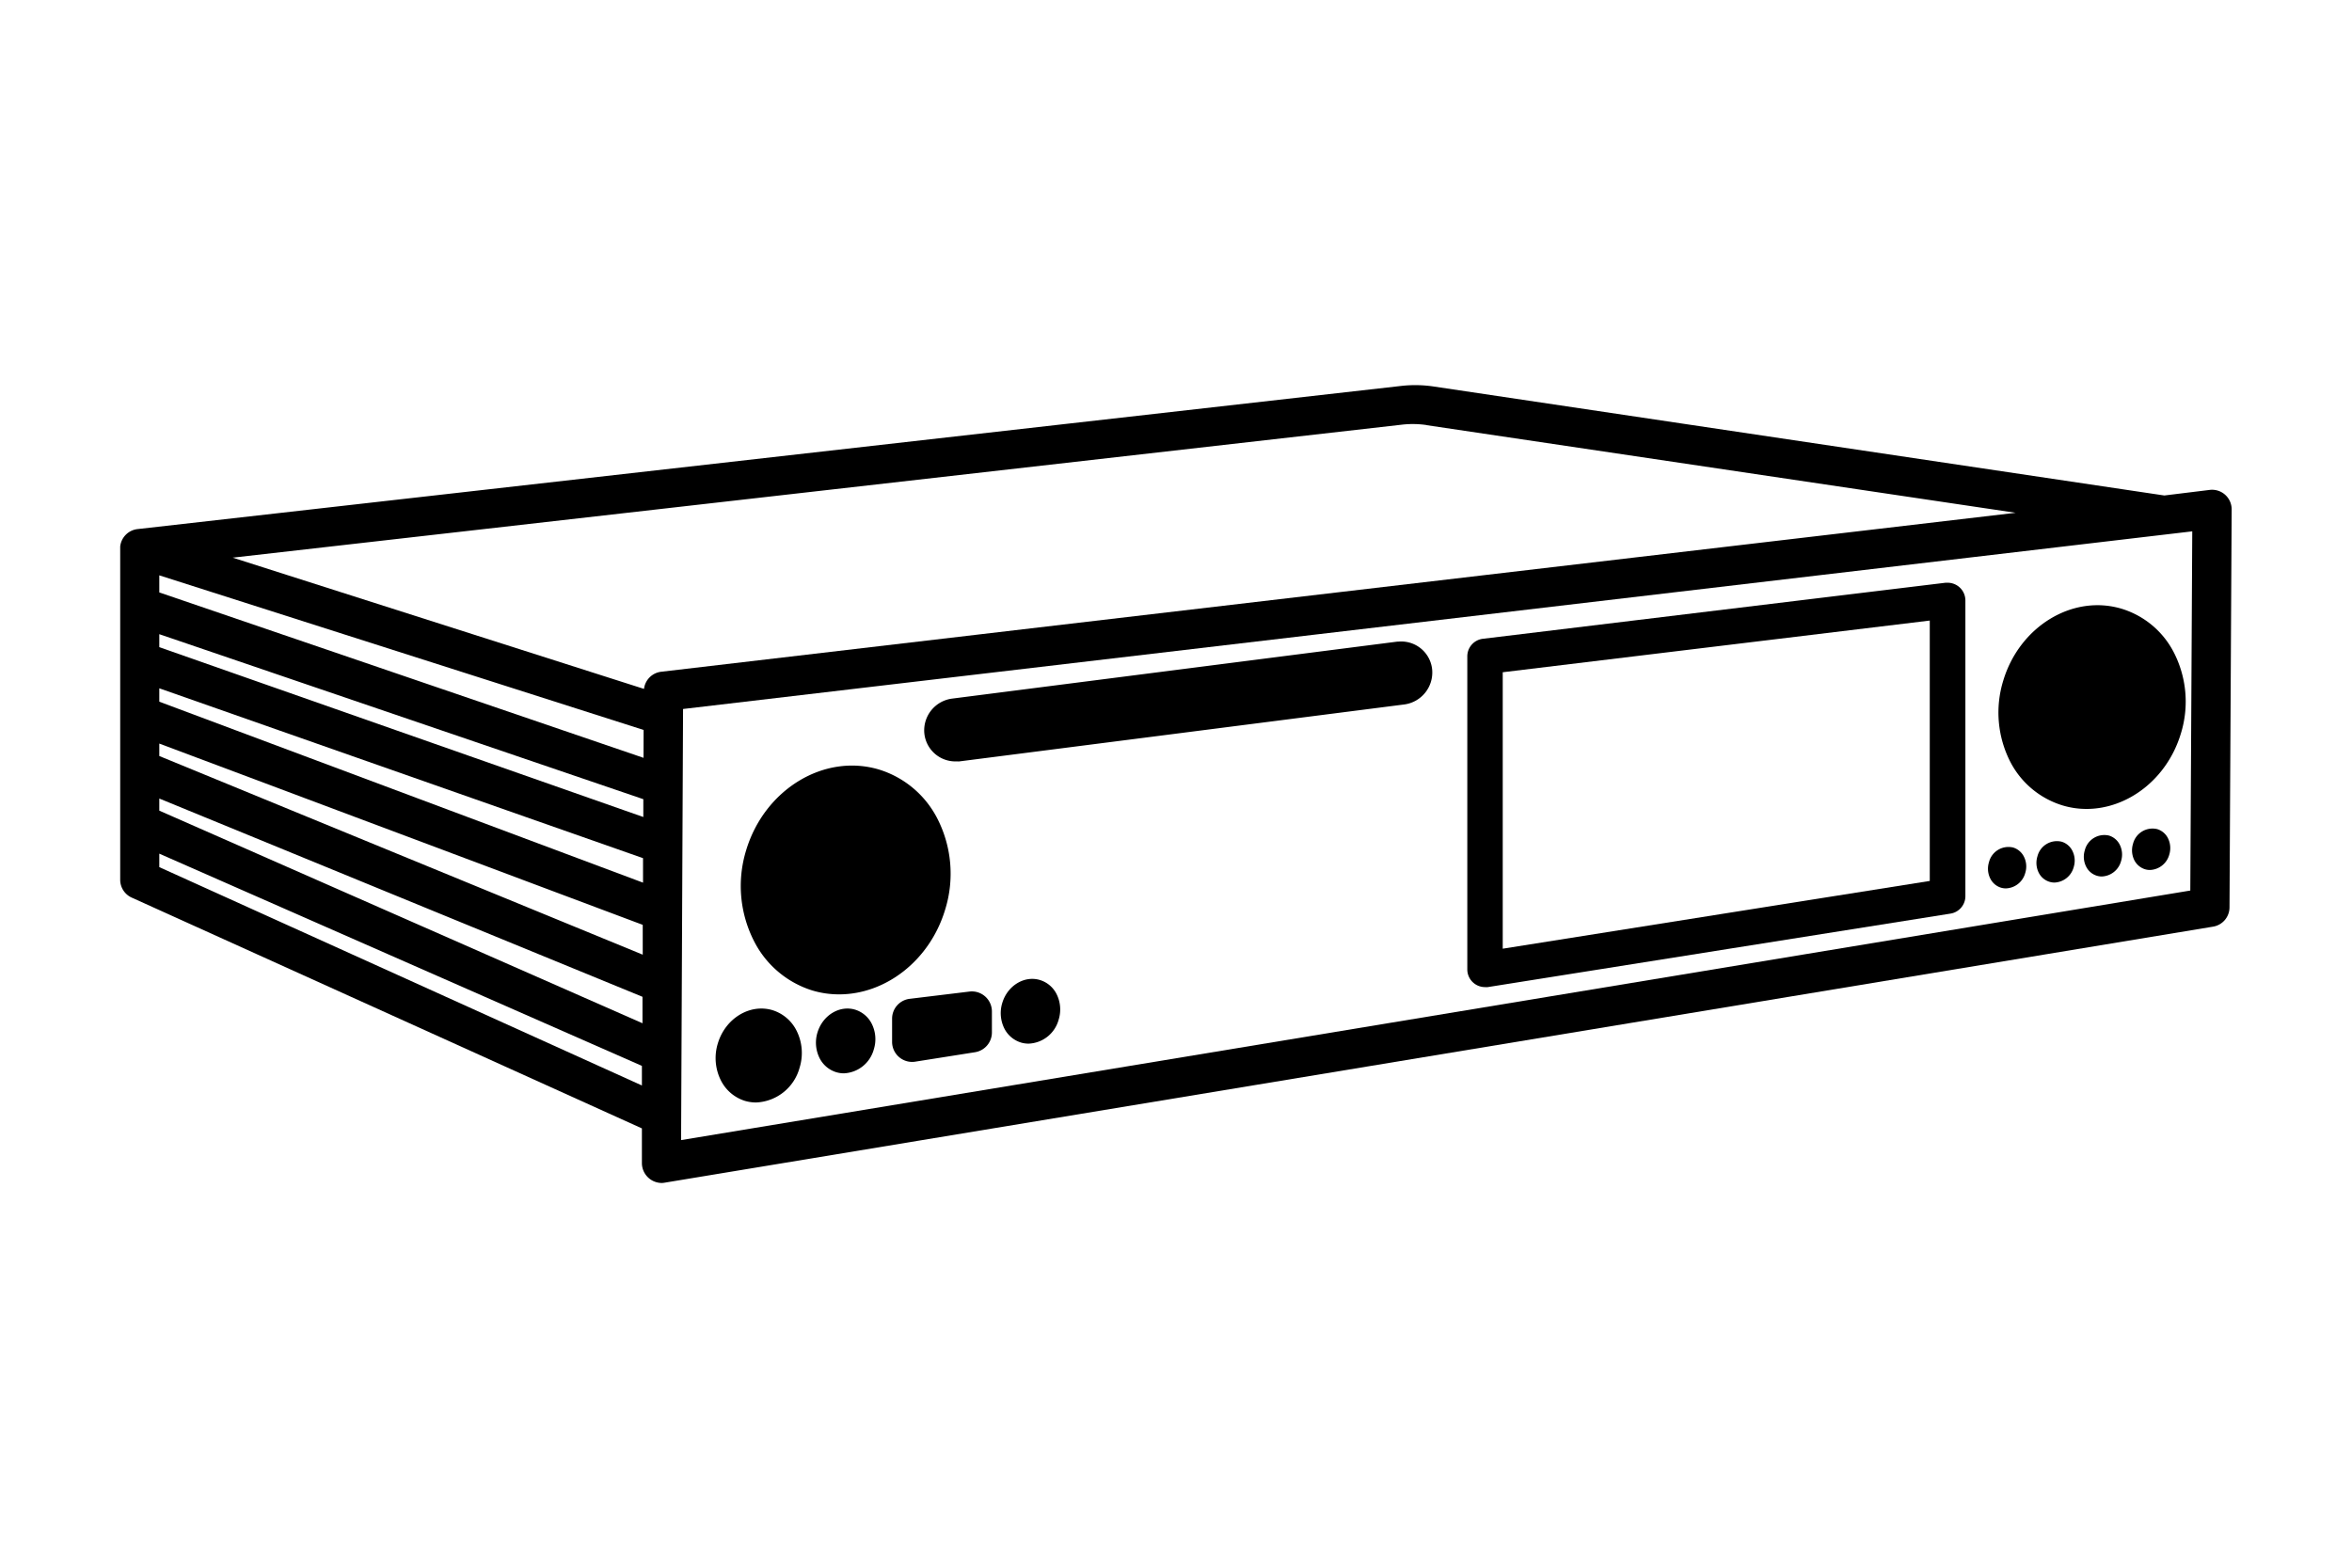 <svg id="Artwork" xmlns="http://www.w3.org/2000/svg" viewBox="0 0 480 320"><defs><style>.cls-1{fill:#000;}</style></defs><path class="cls-1" d="M454.12,101a4,4,0,0,0-3.14-1l-9.28,1.14L292.56,78.89a25.65,25.65,0,0,0-6.55-.12L28.06,108a4,4,0,0,0-3.53,3.58V112h0v67.58a4,4,0,0,0,2.35,3.64L131,230.33v7.08a4.07,4.07,0,0,0,4,4.06,3.49,3.49,0,0,0,.65-.06l316-52.26a4,4,0,0,0,3.35-3.93l.44-81.2A4,4,0,0,0,454.12,101Zm-163-14.22,120.23,17.89L134.92,137.12a4,4,0,0,0-3.49,3.5L47.49,113.83,286.14,86.68A19.31,19.31,0,0,1,291.12,86.76Zm-258.61,65,98.66,37v6.09L32.51,154.32Zm0-8.55V140.5l98.72,34.67v5Zm0-11.13v-2.65l98.78,33.68v3.64Zm98.82,22.59L32.51,120.93v-3.49L131.35,149ZM32.51,163l98.61,40.47v5.4L32.51,165.47Zm0,14v-2.75L131,217.57v4ZM447,181.78,139,232.72l.4-88,308-36.26Z"/><path class="cls-1" d="M303.06,201.49a2.62,2.62,0,0,0,.56,0l94.43-15a3.61,3.61,0,0,0,3.05-3.57V122.6a3.62,3.62,0,0,0-3.59-3.65l-.46,0-94.42,11.44a3.61,3.61,0,0,0-3.18,3.62v63.84A3.61,3.61,0,0,0,303.06,201.49Zm3.62-64.27,87.15-10.55v53.15l-87.15,13.83Z"/><path class="cls-1" d="M165.79,202.18a18.87,18.87,0,0,0,5.48.79c9.43,0,18.47-6.87,21.61-17.27h0a24.69,24.69,0,0,0-1.67-18.78,20,20,0,0,0-11.85-9.85c-11.2-3.33-23.35,4.07-27.09,16.5A24.77,24.77,0,0,0,154,192.33,20,20,0,0,0,165.79,202.18Z"/><path class="cls-1" d="M420.92,164.4a16.73,16.73,0,0,0,4.91.72c8.4,0,16.45-6.11,19.24-15.37h0a22,22,0,0,0-1.49-16.69,17.84,17.84,0,0,0-10.59-8.8c-10-3-20.83,3.6-24.16,14.66a22.1,22.1,0,0,0,1.49,16.69A17.87,17.87,0,0,0,420.92,164.4Z"/><path class="cls-1" d="M194.94,155.42h.53a1.5,1.5,0,0,0,.3,0l90.86-11.63a6.58,6.58,0,0,0,5.65-7.09,6.34,6.34,0,0,0-6.91-5.73l-.21,0-90.85,11.63a6.54,6.54,0,0,0-5.67,7.09A6.36,6.36,0,0,0,194.94,155.42Z"/><path class="cls-1" d="M408.38,181.2a3.4,3.4,0,0,0,1,.14,4.24,4.24,0,0,0,3.93-3.13h0a4.44,4.44,0,0,0-.3-3.41,3.64,3.64,0,0,0-2.16-1.8,4.1,4.1,0,0,0-4.94,3,4.49,4.49,0,0,0,.31,3.41A3.64,3.64,0,0,0,408.38,181.2Z"/><path class="cls-1" d="M418.28,180a3.48,3.48,0,0,0,1,.15,4.24,4.24,0,0,0,3.92-3.14h0a4.45,4.45,0,0,0-.3-3.41,3.63,3.63,0,0,0-2.16-1.79,4.1,4.1,0,0,0-4.94,3,4.49,4.49,0,0,0,.31,3.41A3.63,3.63,0,0,0,418.28,180Z"/><path class="cls-1" d="M427.94,178.76a3.41,3.41,0,0,0,1,.15,4.25,4.25,0,0,0,3.93-3.14h0a4.49,4.49,0,0,0-.3-3.41,3.64,3.64,0,0,0-2.16-1.8,4.11,4.11,0,0,0-4.94,3,4.49,4.49,0,0,0,.31,3.41A3.64,3.64,0,0,0,427.94,178.76Z"/><path class="cls-1" d="M437.78,177.44a3.36,3.36,0,0,0,1,.14,4.24,4.24,0,0,0,3.93-3.14h0a4.51,4.51,0,0,0-.3-3.4,3.63,3.63,0,0,0-2.17-1.8,4.1,4.1,0,0,0-4.93,3,4.53,4.53,0,0,0,.3,3.41A3.69,3.69,0,0,0,437.78,177.44Z"/><path class="cls-1" d="M185.66,203.88l12.19-1.48a4.09,4.09,0,0,1,4.58,4.06v4.32a4.09,4.09,0,0,1-3.44,4l-12.2,1.93a4.09,4.09,0,0,1-4.73-4v-4.78A4.08,4.08,0,0,1,185.66,203.88Z"/><path class="cls-1" d="M208.38,212.81a5.43,5.43,0,0,0,1.55.22,6.62,6.62,0,0,0,6.12-4.89h0a7,7,0,0,0-.47-5.32,5.63,5.63,0,0,0-3.36-2.78c-3.17-.95-6.61,1.15-7.67,4.67A7.05,7.05,0,0,0,205,210,5.69,5.69,0,0,0,208.38,212.81Z"/><path class="cls-1" d="M152.05,224.72a8.16,8.16,0,0,0,2.25.32,9.61,9.61,0,0,0,8.88-7.09h0a10.14,10.14,0,0,0-.69-7.71,8.24,8.24,0,0,0-4.86-4.05c-4.6-1.36-9.59,1.67-11.13,6.78a10.15,10.15,0,0,0,.69,7.7A8.24,8.24,0,0,0,152.05,224.72Z"/><path class="cls-1" d="M170.66,218.86a5.49,5.49,0,0,0,1.55.23,6.63,6.63,0,0,0,6.12-4.89h0a7,7,0,0,0-.47-5.32,5.68,5.68,0,0,0-3.36-2.79c-3.17-.94-6.61,1.15-7.67,4.67a7.07,7.07,0,0,0,.48,5.32A5.67,5.67,0,0,0,170.66,218.86Z"/></svg>